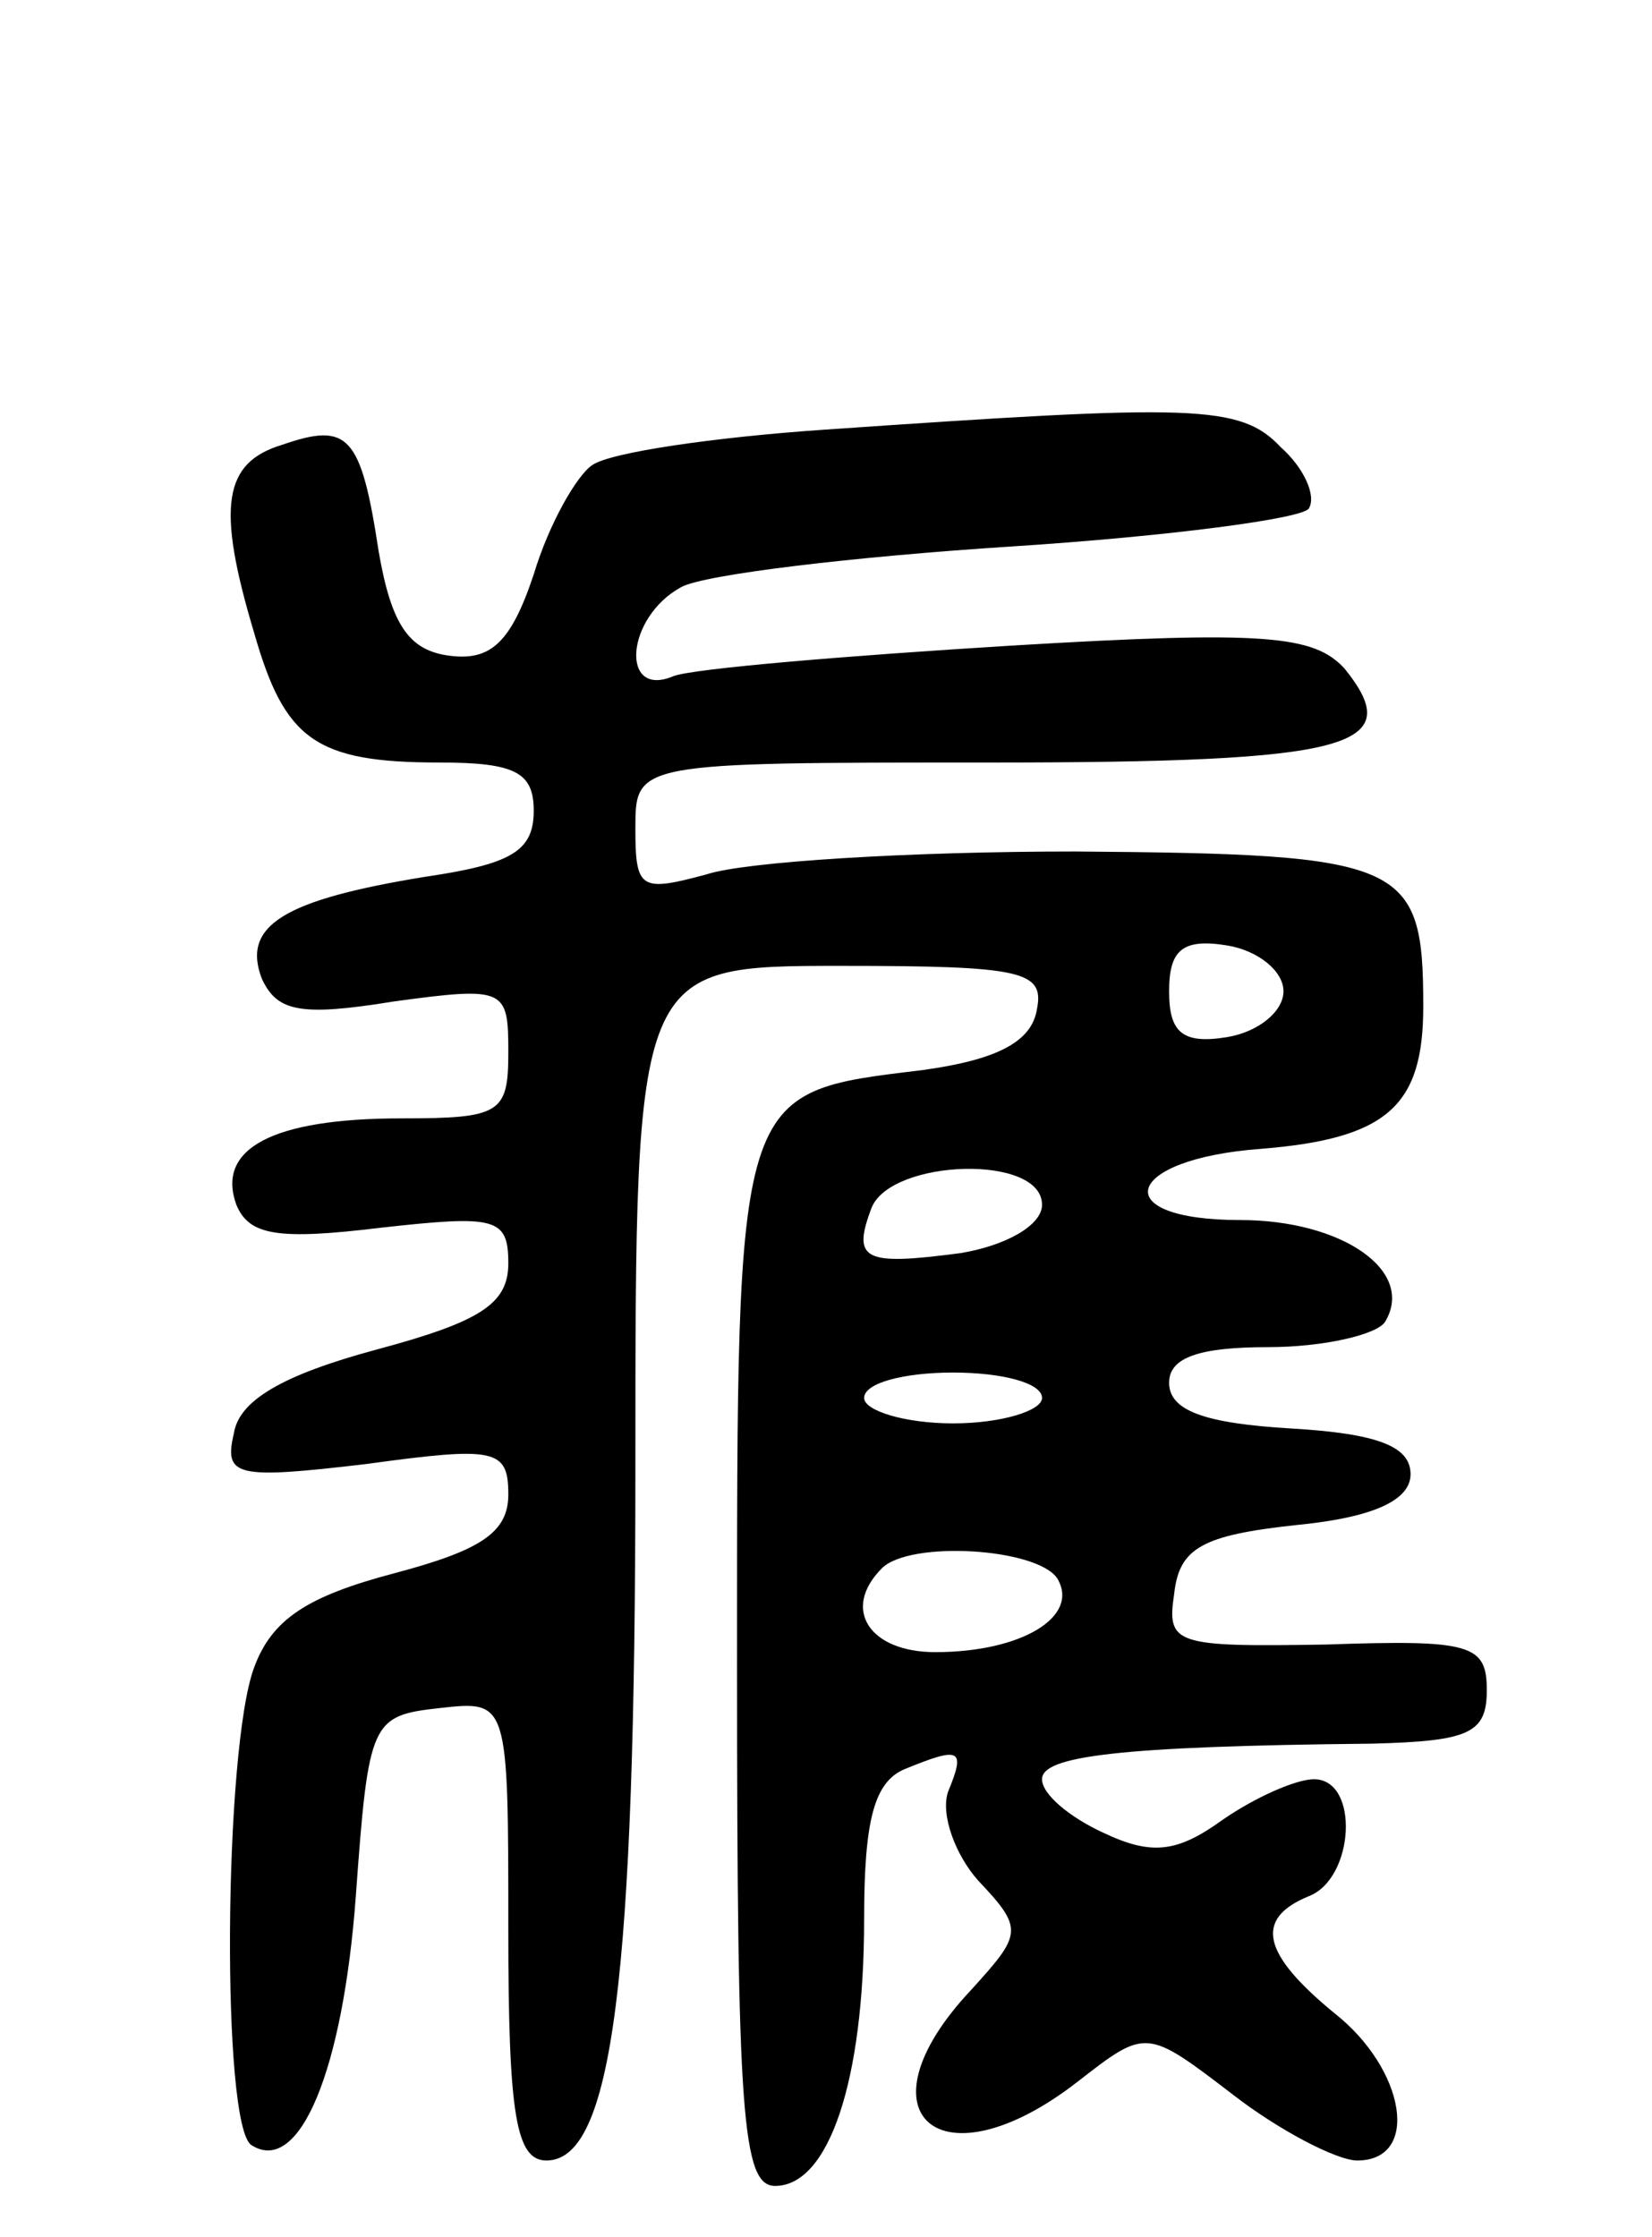 <svg version="1.0" xmlns="http://www.w3.org/2000/svg"
 width="65pt" height="88pt" viewBox="0 0 65 88"
 preserveAspectRatio="xMidYMid meet">
<g transform="translate(0,88) scale(0.1,-0.1)"
fill="#000000" stroke="none">
<path d="M325 711 c-44 -3 -85 -9 -92 -14 -6 -4 -17 -23 -23 -43 -9 -27 -17
-34 -33 -32 -16 2 -23 12 -28 41 -7 46 -12 51 -38 42 -23 -7 -26 -24 -11 -74
12 -42 24 -51 73 -51 30 0 37 -4 37 -19 0 -16 -9 -21 -43 -26 -55 -9 -72 -19
-64 -40 6 -13 15 -15 52 -9 44 6 45 5 45 -20 0 -24 -3 -26 -42 -26 -51 0 -73
-12 -65 -34 5 -12 16 -14 57 -9 45 5 50 4 50 -14 0 -16 -11 -23 -52 -34 -37
-10 -54 -20 -56 -33 -4 -17 1 -18 52 -12 51 7 56 6 56 -12 0 -15 -11 -22 -45
-31 -34 -9 -48 -18 -55 -37 -12 -32 -13 -181 -1 -188 19 -12 36 30 41 98 5 69
6 71 33 74 27 3 27 3 27 -87 0 -73 3 -91 15 -91 26 0 35 71 35 273 0 197 0
197 81 197 71 0 80 -2 77 -17 -2 -13 -16 -20 -45 -24 -74 -9 -73 -6 -73 -235
0 -176 2 -204 15 -204 21 0 35 41 35 105 0 39 4 54 16 59 22 9 24 8 17 -9 -3
-9 3 -25 12 -35 18 -19 17 -21 -3 -43 -46 -49 -12 -78 42 -36 27 21 27 21 61
-5 18 -14 41 -26 49 -26 25 0 19 36 -9 58 -28 23 -32 37 -10 46 18 7 20 46 2
46 -7 0 -23 -7 -36 -16 -18 -13 -28 -14 -47 -5 -13 6 -24 15 -24 21 0 9 29 13
130 14 38 1 45 4 45 21 0 18 -6 20 -63 18 -60 -1 -63 0 -60 20 2 18 11 23 48
27 31 3 45 10 45 20 0 11 -13 16 -47 18 -34 2 -48 7 -48 18 0 10 12 14 39 14
22 0 43 5 46 10 12 20 -17 40 -57 40 -53 0 -46 24 8 28 50 4 64 17 64 56 0 57
-7 60 -137 61 -65 0 -130 -4 -145 -9 -26 -7 -28 -6 -28 18 0 26 0 26 139 26
143 0 165 6 140 37 -12 13 -31 15 -131 9 -65 -4 -125 -9 -133 -12 -21 -9 -19
23 3 35 9 5 68 12 130 16 62 4 115 11 117 15 3 5 -2 16 -11 24 -16 17 -34 17
-179 7z m180 -221 c0 -8 -10 -16 -22 -18 -18 -3 -23 2 -23 18 0 16 5 21 23 18
12 -2 22 -10 22 -18z m-95 -84 c0 -8 -14 -16 -32 -19 -38 -5 -43 -3 -35 18 8
19 67 21 67 1z m0 -76 c0 -5 -16 -10 -35 -10 -19 0 -35 5 -35 10 0 6 16 10 35
10 19 0 35 -4 35 -10z m6 -71 c9 -15 -14 -29 -48 -29 -26 0 -37 17 -21 33 11
11 61 8 69 -4z"/>
</g>
</svg>
